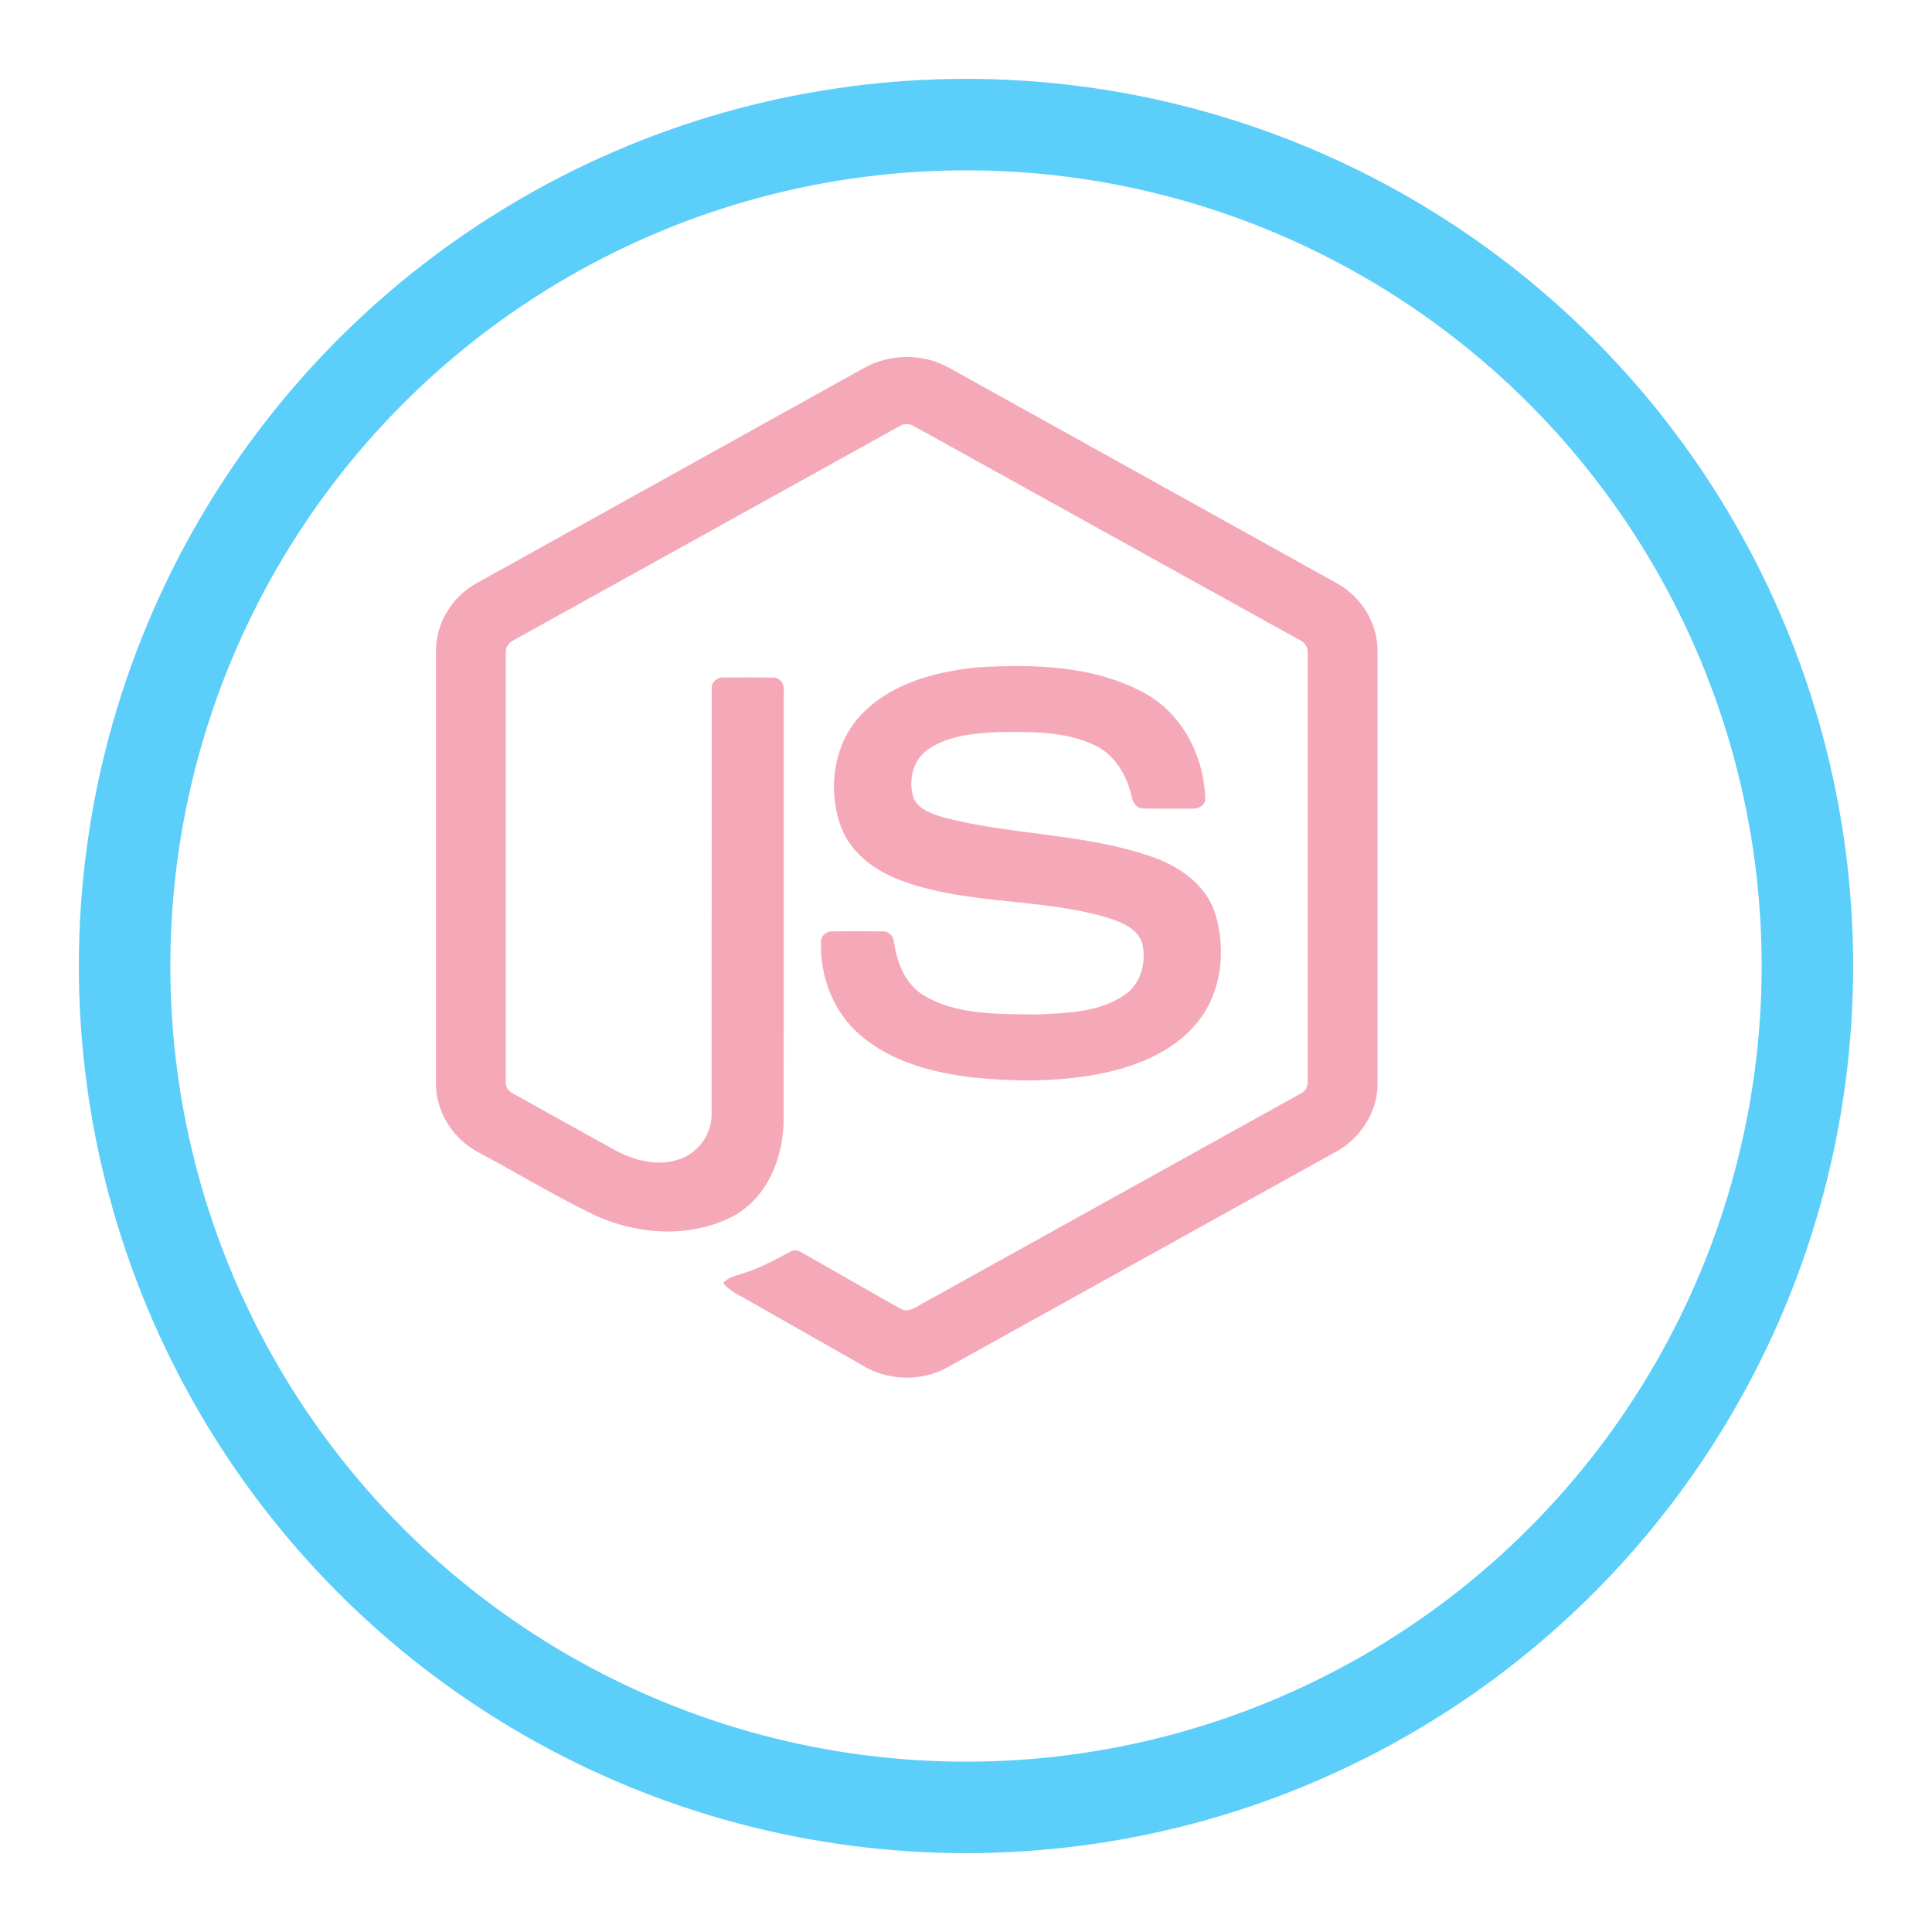 <svg width="49" height="49" viewBox="0 0 49 49" fill="none" xmlns="http://www.w3.org/2000/svg">
<g filter="url(#filter0_d_54_70)">
<circle cx="22.5" cy="22.5" r="22.5" fill="#5BCEFA"/>
<circle cx="22.5" cy="22.5" r="20.18" fill="white"/>
</g>
<g clip-path="url(#clip0_54_70)">
<path d="M21.92 9.33C22.572 8.963 23.422 8.961 24.074 9.33C27.354 11.153 30.636 12.973 33.915 14.798C34.532 15.139 34.944 15.815 34.938 16.514V27.483C34.943 28.211 34.489 28.902 33.839 29.236C30.569 31.049 27.302 32.864 24.033 34.678C23.367 35.052 22.5 35.023 21.855 34.618C20.875 34.059 19.893 33.503 18.913 32.945C18.712 32.827 18.486 32.734 18.345 32.543C18.47 32.377 18.694 32.356 18.875 32.284C19.284 32.156 19.66 31.95 20.036 31.751C20.131 31.687 20.247 31.712 20.338 31.769C21.176 32.242 22.007 32.728 22.848 33.196C23.027 33.298 23.209 33.163 23.362 33.079C26.57 31.295 29.783 29.518 32.99 27.734C33.109 27.678 33.175 27.554 33.165 27.426C33.167 23.808 33.166 20.189 33.166 16.57C33.18 16.425 33.094 16.291 32.961 16.232C29.703 14.427 26.447 12.619 23.189 10.814C23.133 10.776 23.066 10.756 22.997 10.755C22.929 10.755 22.862 10.776 22.805 10.814C19.548 12.619 16.292 14.429 13.035 16.233C12.902 16.293 12.813 16.424 12.829 16.57C12.829 20.189 12.829 23.808 12.829 27.426C12.823 27.489 12.837 27.552 12.868 27.606C12.9 27.66 12.948 27.704 13.006 27.731C13.875 28.216 14.745 28.697 15.615 29.18C16.105 29.44 16.707 29.594 17.247 29.395C17.723 29.227 18.057 28.749 18.048 28.251C18.052 24.654 18.046 21.056 18.051 17.46C18.039 17.3 18.193 17.168 18.351 17.183C18.769 17.18 19.187 17.178 19.605 17.184C19.779 17.18 19.899 17.352 19.878 17.513C19.876 21.133 19.882 24.753 19.875 28.373C19.876 29.338 19.473 30.388 18.566 30.86C17.448 31.429 16.067 31.309 14.963 30.762C14.007 30.293 13.095 29.739 12.156 29.237C11.503 28.904 11.052 28.21 11.057 27.483V16.514C11.05 15.8 11.479 15.113 12.115 14.776C15.383 12.961 18.652 11.146 21.92 9.33Z" fill="#F5A9B8"/>
<path d="M24.771 16.928C26.197 16.838 27.723 16.875 29.006 17.566C29.999 18.095 30.55 19.206 30.568 20.291C30.54 20.438 30.384 20.519 30.242 20.509C29.829 20.508 29.415 20.514 29.001 20.506C28.826 20.512 28.724 20.353 28.702 20.201C28.583 19.681 28.295 19.167 27.798 18.916C27.035 18.541 26.151 18.56 25.319 18.567C24.712 18.599 24.058 18.651 23.544 19.002C23.149 19.268 23.029 19.805 23.17 20.238C23.303 20.549 23.668 20.649 23.966 20.741C25.684 21.183 27.504 21.139 29.19 21.721C29.887 21.958 30.57 22.419 30.809 23.138C31.121 24.101 30.984 25.252 30.288 26.025C29.723 26.662 28.9 27.008 28.079 27.196C26.988 27.435 25.855 27.441 24.746 27.335C23.704 27.218 22.619 26.949 21.814 26.25C21.126 25.662 20.79 24.747 20.823 23.863C20.831 23.713 20.982 23.609 21.128 23.622C21.544 23.618 21.961 23.617 22.377 23.622C22.544 23.61 22.667 23.752 22.675 23.906C22.752 24.401 22.941 24.92 23.38 25.214C24.227 25.751 25.289 25.714 26.258 25.729C27.061 25.694 27.963 25.683 28.618 25.161C28.964 24.863 29.066 24.365 28.973 23.937C28.872 23.575 28.487 23.406 28.156 23.296C26.46 22.768 24.619 22.96 22.94 22.363C22.258 22.126 21.598 21.678 21.336 20.988C20.971 20.013 21.138 18.807 21.908 18.06C22.658 17.317 23.742 17.031 24.771 16.928Z" fill="#F5A9B8"/>
</g>
<defs>
<filter id="filter0_d_54_70" x="0" y="0" width="49" height="49" filterUnits="userSpaceOnUse" color-interpolation-filters="sRGB">
<feFlood flood-opacity="0" result="BackgroundImageFix"/>
<feColorMatrix in="SourceAlpha" type="matrix" values="0 0 0 0 0 0 0 0 0 0 0 0 0 0 0 0 0 0 127 0" result="hardAlpha"/>
<feOffset dx="2" dy="2"/>
<feGaussianBlur stdDeviation="1"/>
<feComposite in2="hardAlpha" operator="out"/>
<feColorMatrix type="matrix" values="0 0 0 0 0 0 0 0 0 0 0 0 0 0 0 0 0 0 0.25 0"/>
<feBlend mode="normal" in2="BackgroundImageFix" result="effect1_dropShadow_54_70"/>
<feBlend mode="normal" in="SourceGraphic" in2="effect1_dropShadow_54_70" result="shape"/>
</filter>
<clipPath id="clip0_54_70">
<rect width="24" height="26" fill="white" transform="translate(11 9)"/>
</clipPath>
</defs>
</svg>
